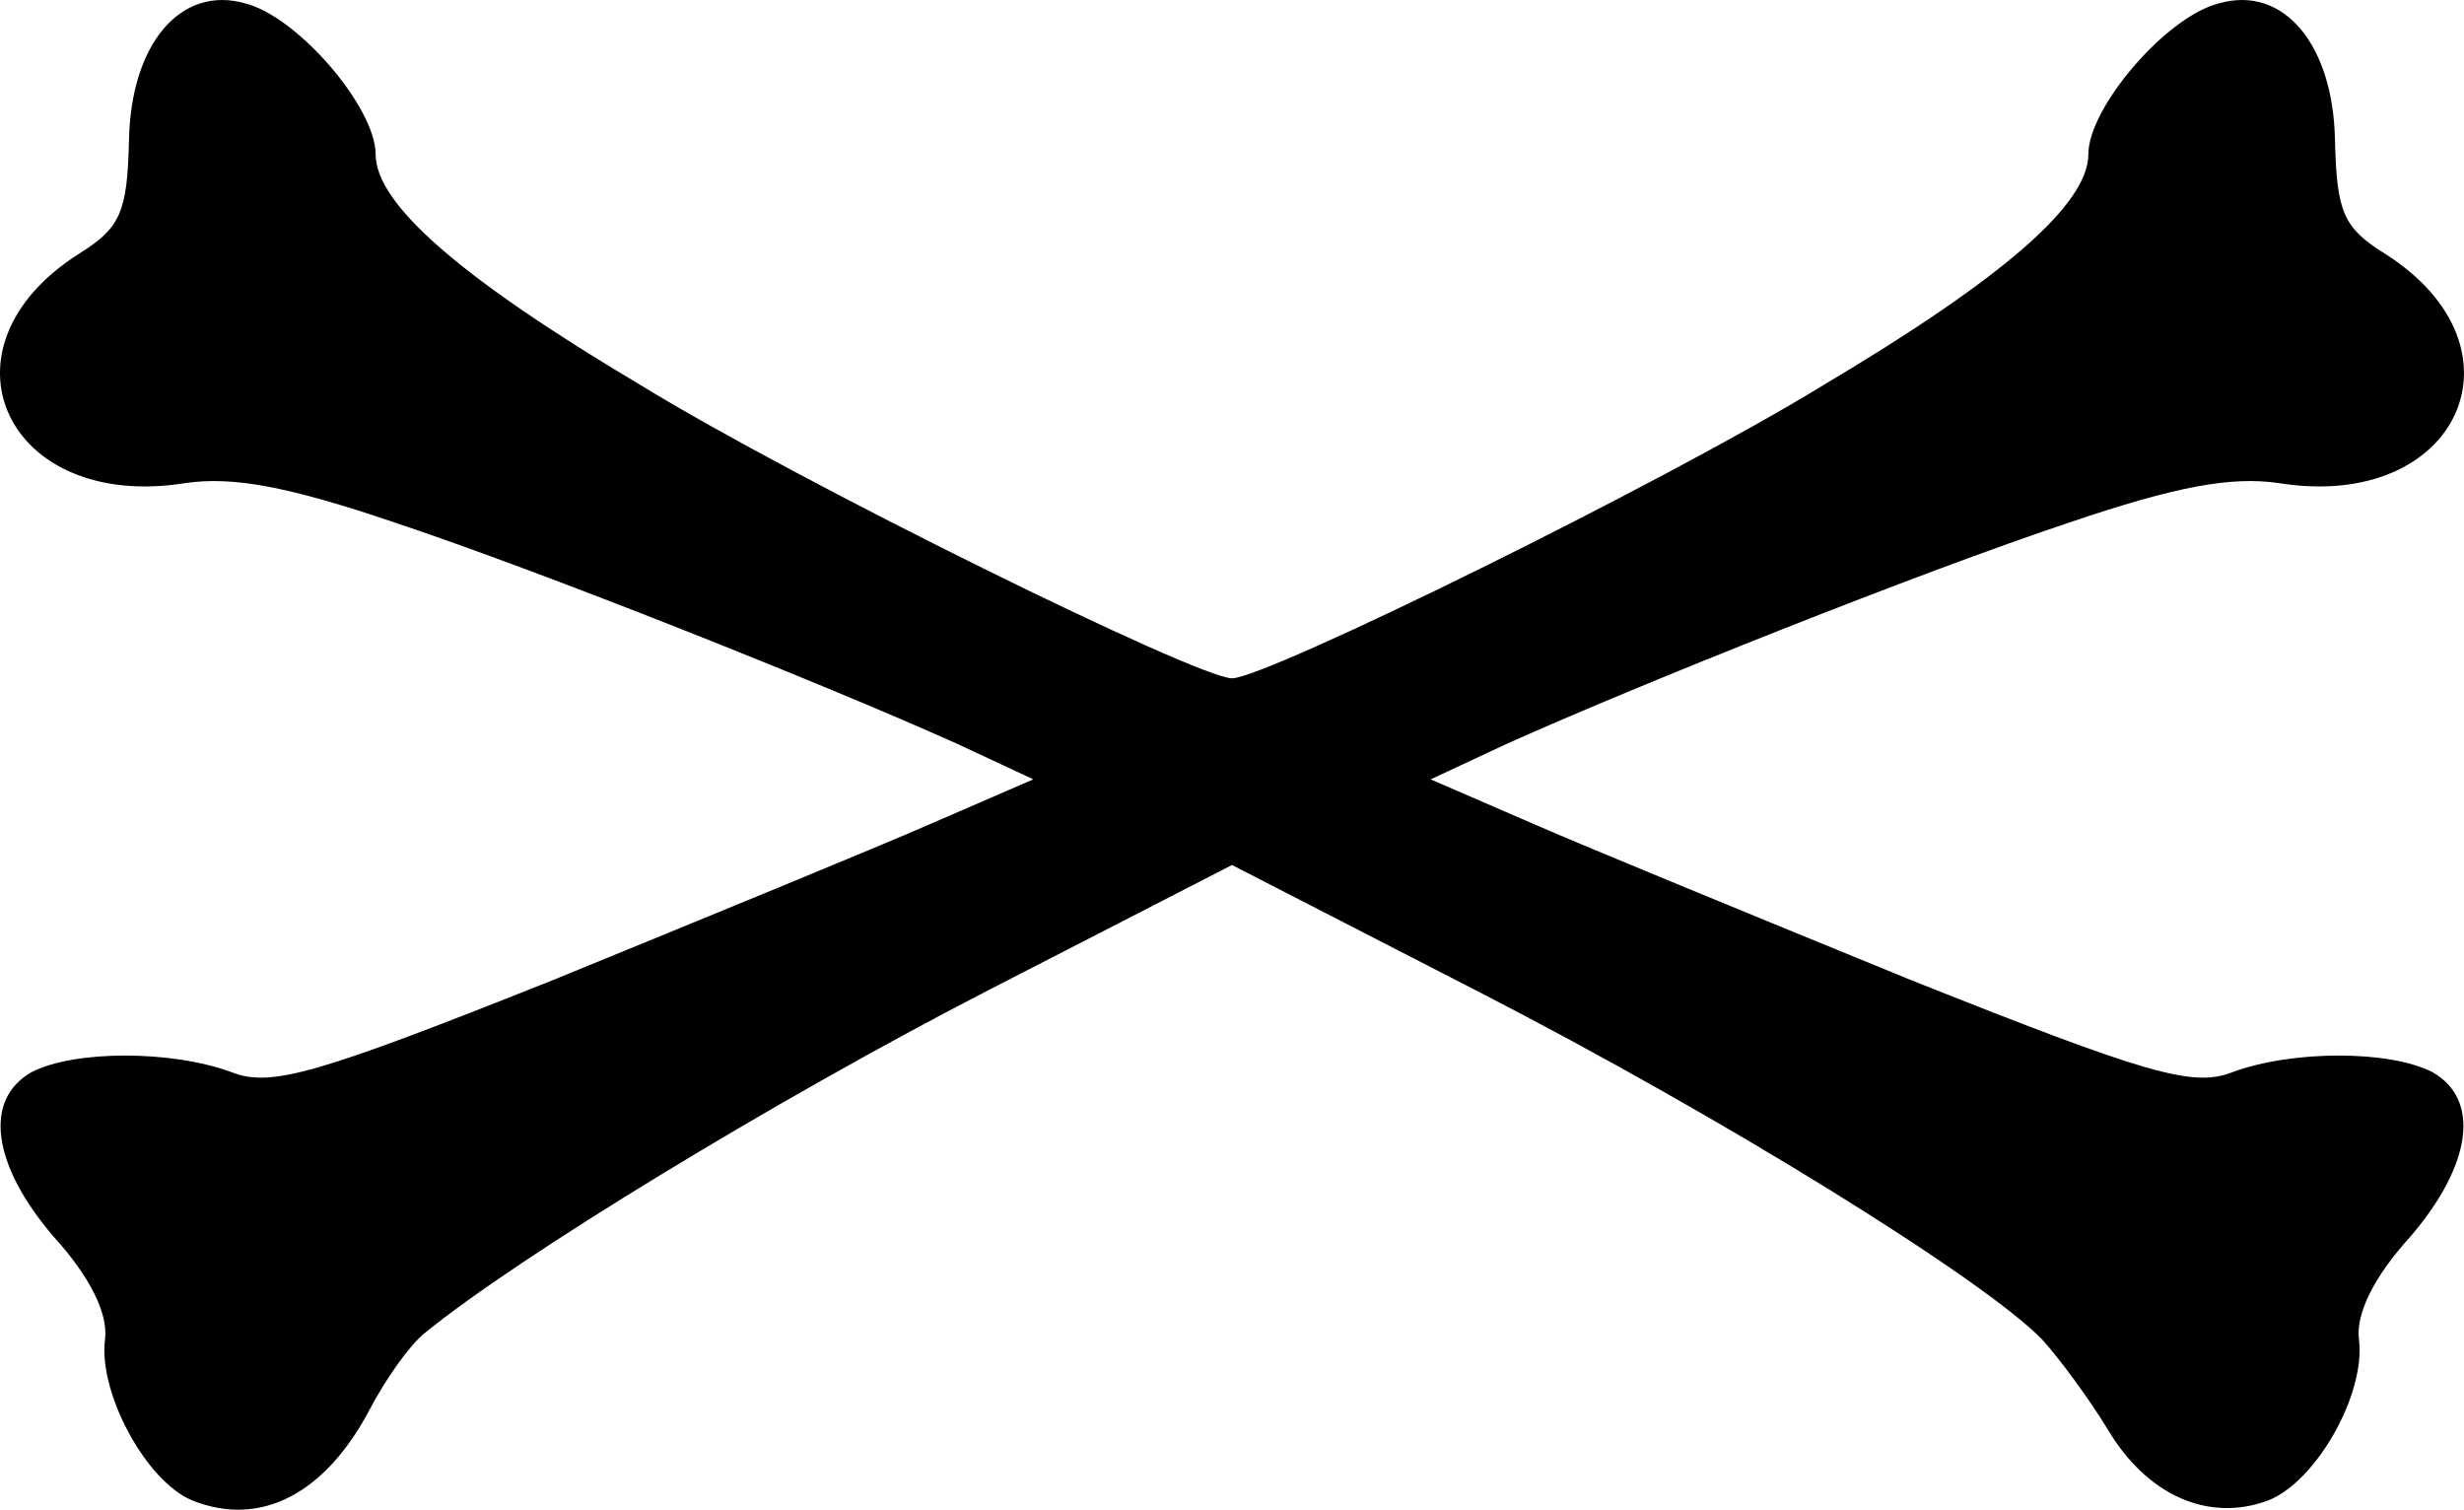 <svg xmlns="http://www.w3.org/2000/svg" id="root" viewBox="180.69 453.98 1438.63 881.42">
  <path
    d="M293 1330 c-27 -11 -55 -63 -51 -94 2 -15 -9 -37 -30 -60 -36 -42 -41 -80 -13 -96 25 -13 82 -13 117 0 23 9 50 1 188 -54 88 -36 188 -77 220 -91 l60 -26 -45 -21 c-78 -35 -241 -100 -328 -129 -62 -21 -94 -27 -122 -23 -105 17 -149 -79 -62 -134 24 -15 28 -24 29 -66 1 -56 30 -91 68 -80 31 8 76 61 76 88 0 29 49 72 155 135 93 57 325 171 345 171 20 0 252 -114 345 -171 106 -63 155 -106 155 -135 0 -27 45 -80 76 -88 38 -11 67 24 68 80 1 42 5 51 29 66 87 55 43 151 -62 134 -28 -4 -60 2 -122 23 -87 29 -250 94 -328 129 l-45 21 60 26 c32 14 132 55 220 91 138 55 165 63 188 54 35 -13 92 -13 117 0 28 16 23 54 -13 96 -21 23 -32 45 -30 60 4 32 -25 83 -53 94 -35 13 -71 -3 -94 -42 -11 -18 -28 -41 -38 -52 -34 -35 -185 -129 -329 -203 l-144 -74 -144 74 c-124 64 -273 155 -327 199 -9 7 -23 27 -32 44 -26 50 -64 70 -104 54z"
  ></path>
</svg>
